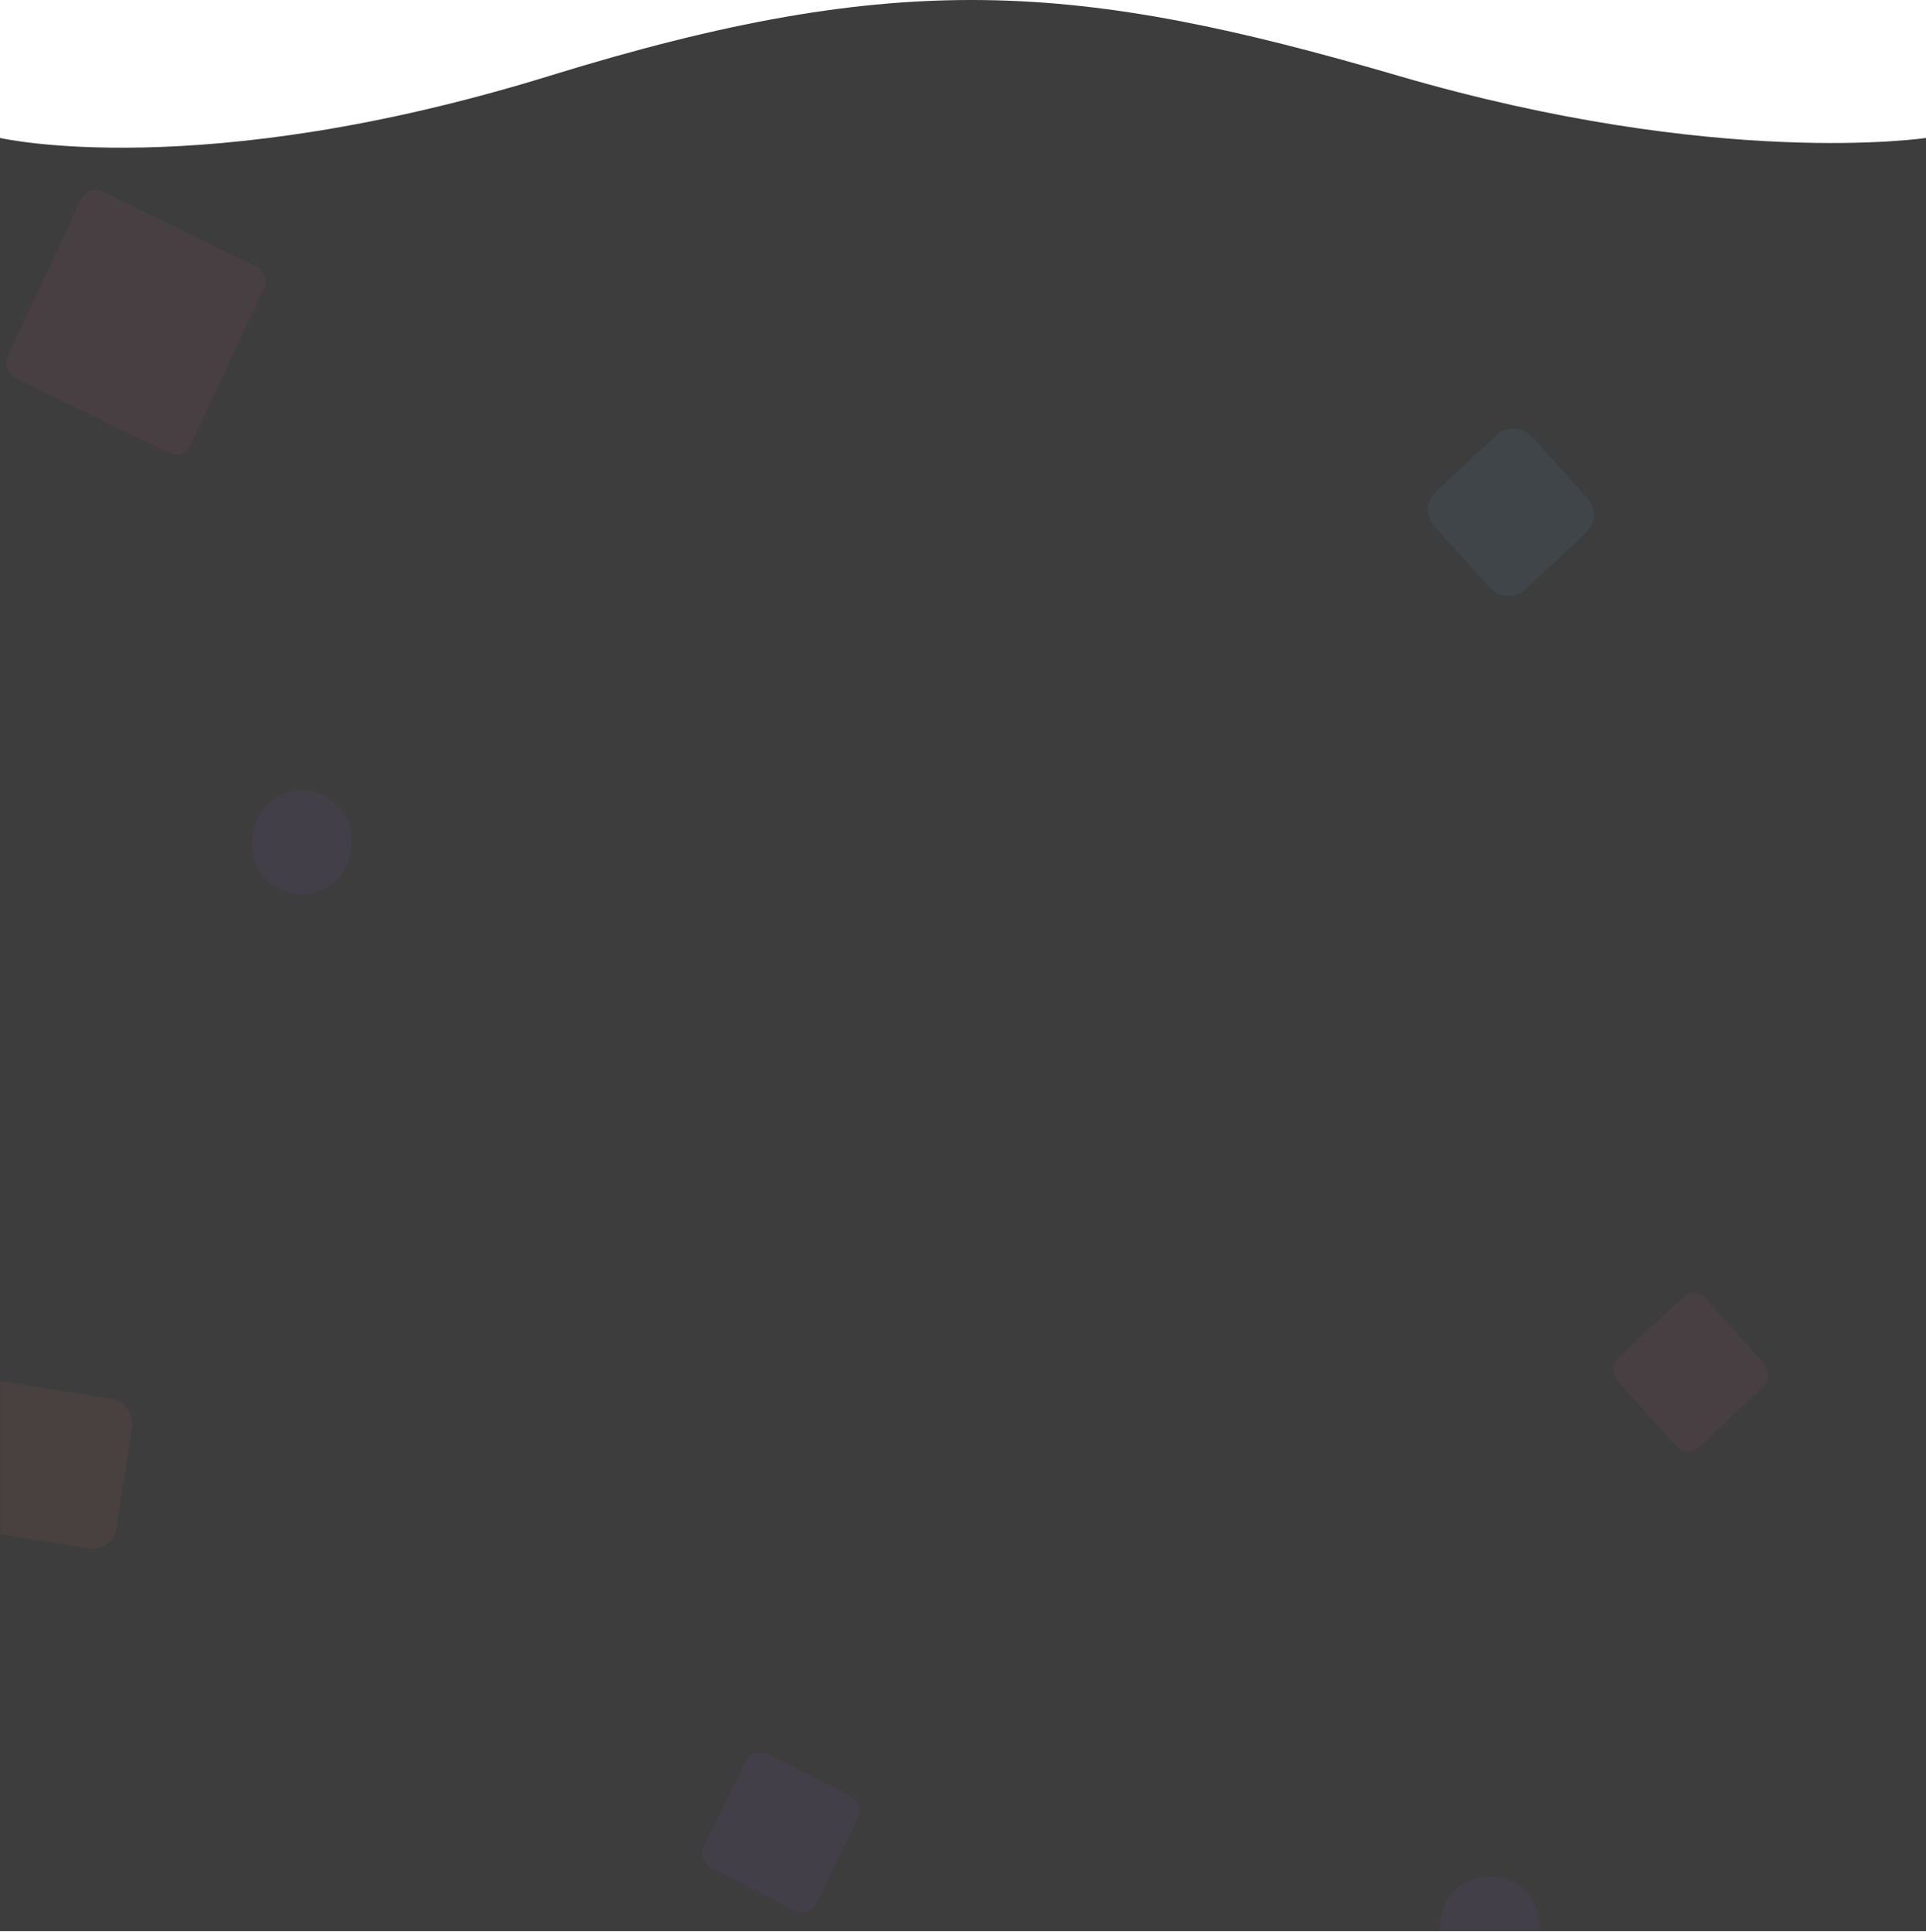 <svg width="1200" height="1204" viewBox="0 0 1200 1204" fill="none" xmlns="http://www.w3.org/2000/svg">
<path d="M0 85.958C0 85.958 124.167 114.695 342.5 47.227C560.833 -20.241 671.667 -11.078 871.25 47.227C1070.83 105.531 1200 85.958 1200 85.958V1203.33H0V85.958Z" fill="#3D3D3D"/>
<mask id="mask0_10258_2741" style="mask-type:alpha" maskUnits="userSpaceOnUse" x="0" y="0" width="1200" height="1204">
<path d="M0 85.958C0 85.958 124.167 114.695 342.5 47.227C560.833 -20.241 671.667 -11.078 871.25 47.227C1070.83 105.531 1200 85.958 1200 85.958V1203.33H0V85.958Z" fill="#3D3D3D"/>
</mask>
<g mask="url(#mask0_10258_2741)">
<rect opacity="0.3" width="126.667" height="128.333" rx="10" transform="matrix(0.899 0.438 -0.425 0.905 54.98 115.002)" fill="#F2709C" fill-opacity="0.2"/>
<rect opacity="0.3" width="105.833" height="94.167" rx="15" transform="matrix(0.988 0.156 -0.151 0.989 -20.02 857.502)" fill="#FF9472" fill-opacity="0.2"/>
<rect opacity="0.3" width="75" height="75" rx="10" transform="matrix(0.669 0.743 -0.731 0.683 1055.82 801.668)" fill="#F2709C" fill-opacity="0.2"/>
<rect opacity="0.3" width="82.5" height="82.5" rx="15" transform="matrix(-0.669 -0.743 -0.731 0.683 999.148 321.668)" fill="#6CCAFF" fill-opacity="0.2"/>
<rect opacity="0.3" width="64.167" height="64.167" rx="32.083" transform="matrix(0.669 0.743 -0.731 0.683 189.98 479.168)" fill="#B66CFF" fill-opacity="0.2"/>
<rect opacity="0.3" width="64.167" height="64.167" rx="32.083" transform="matrix(0.669 0.743 -0.731 0.683 929.984 1155.83)" fill="#B66CFF" fill-opacity="0.2"/>
<rect opacity="0.3" width="78.333" height="79.167" rx="10" transform="matrix(0.891 0.454 -0.441 0.898 469.156 1088.33)" fill="#B66CFF" fill-opacity="0.2"/>
</g>
</svg>
